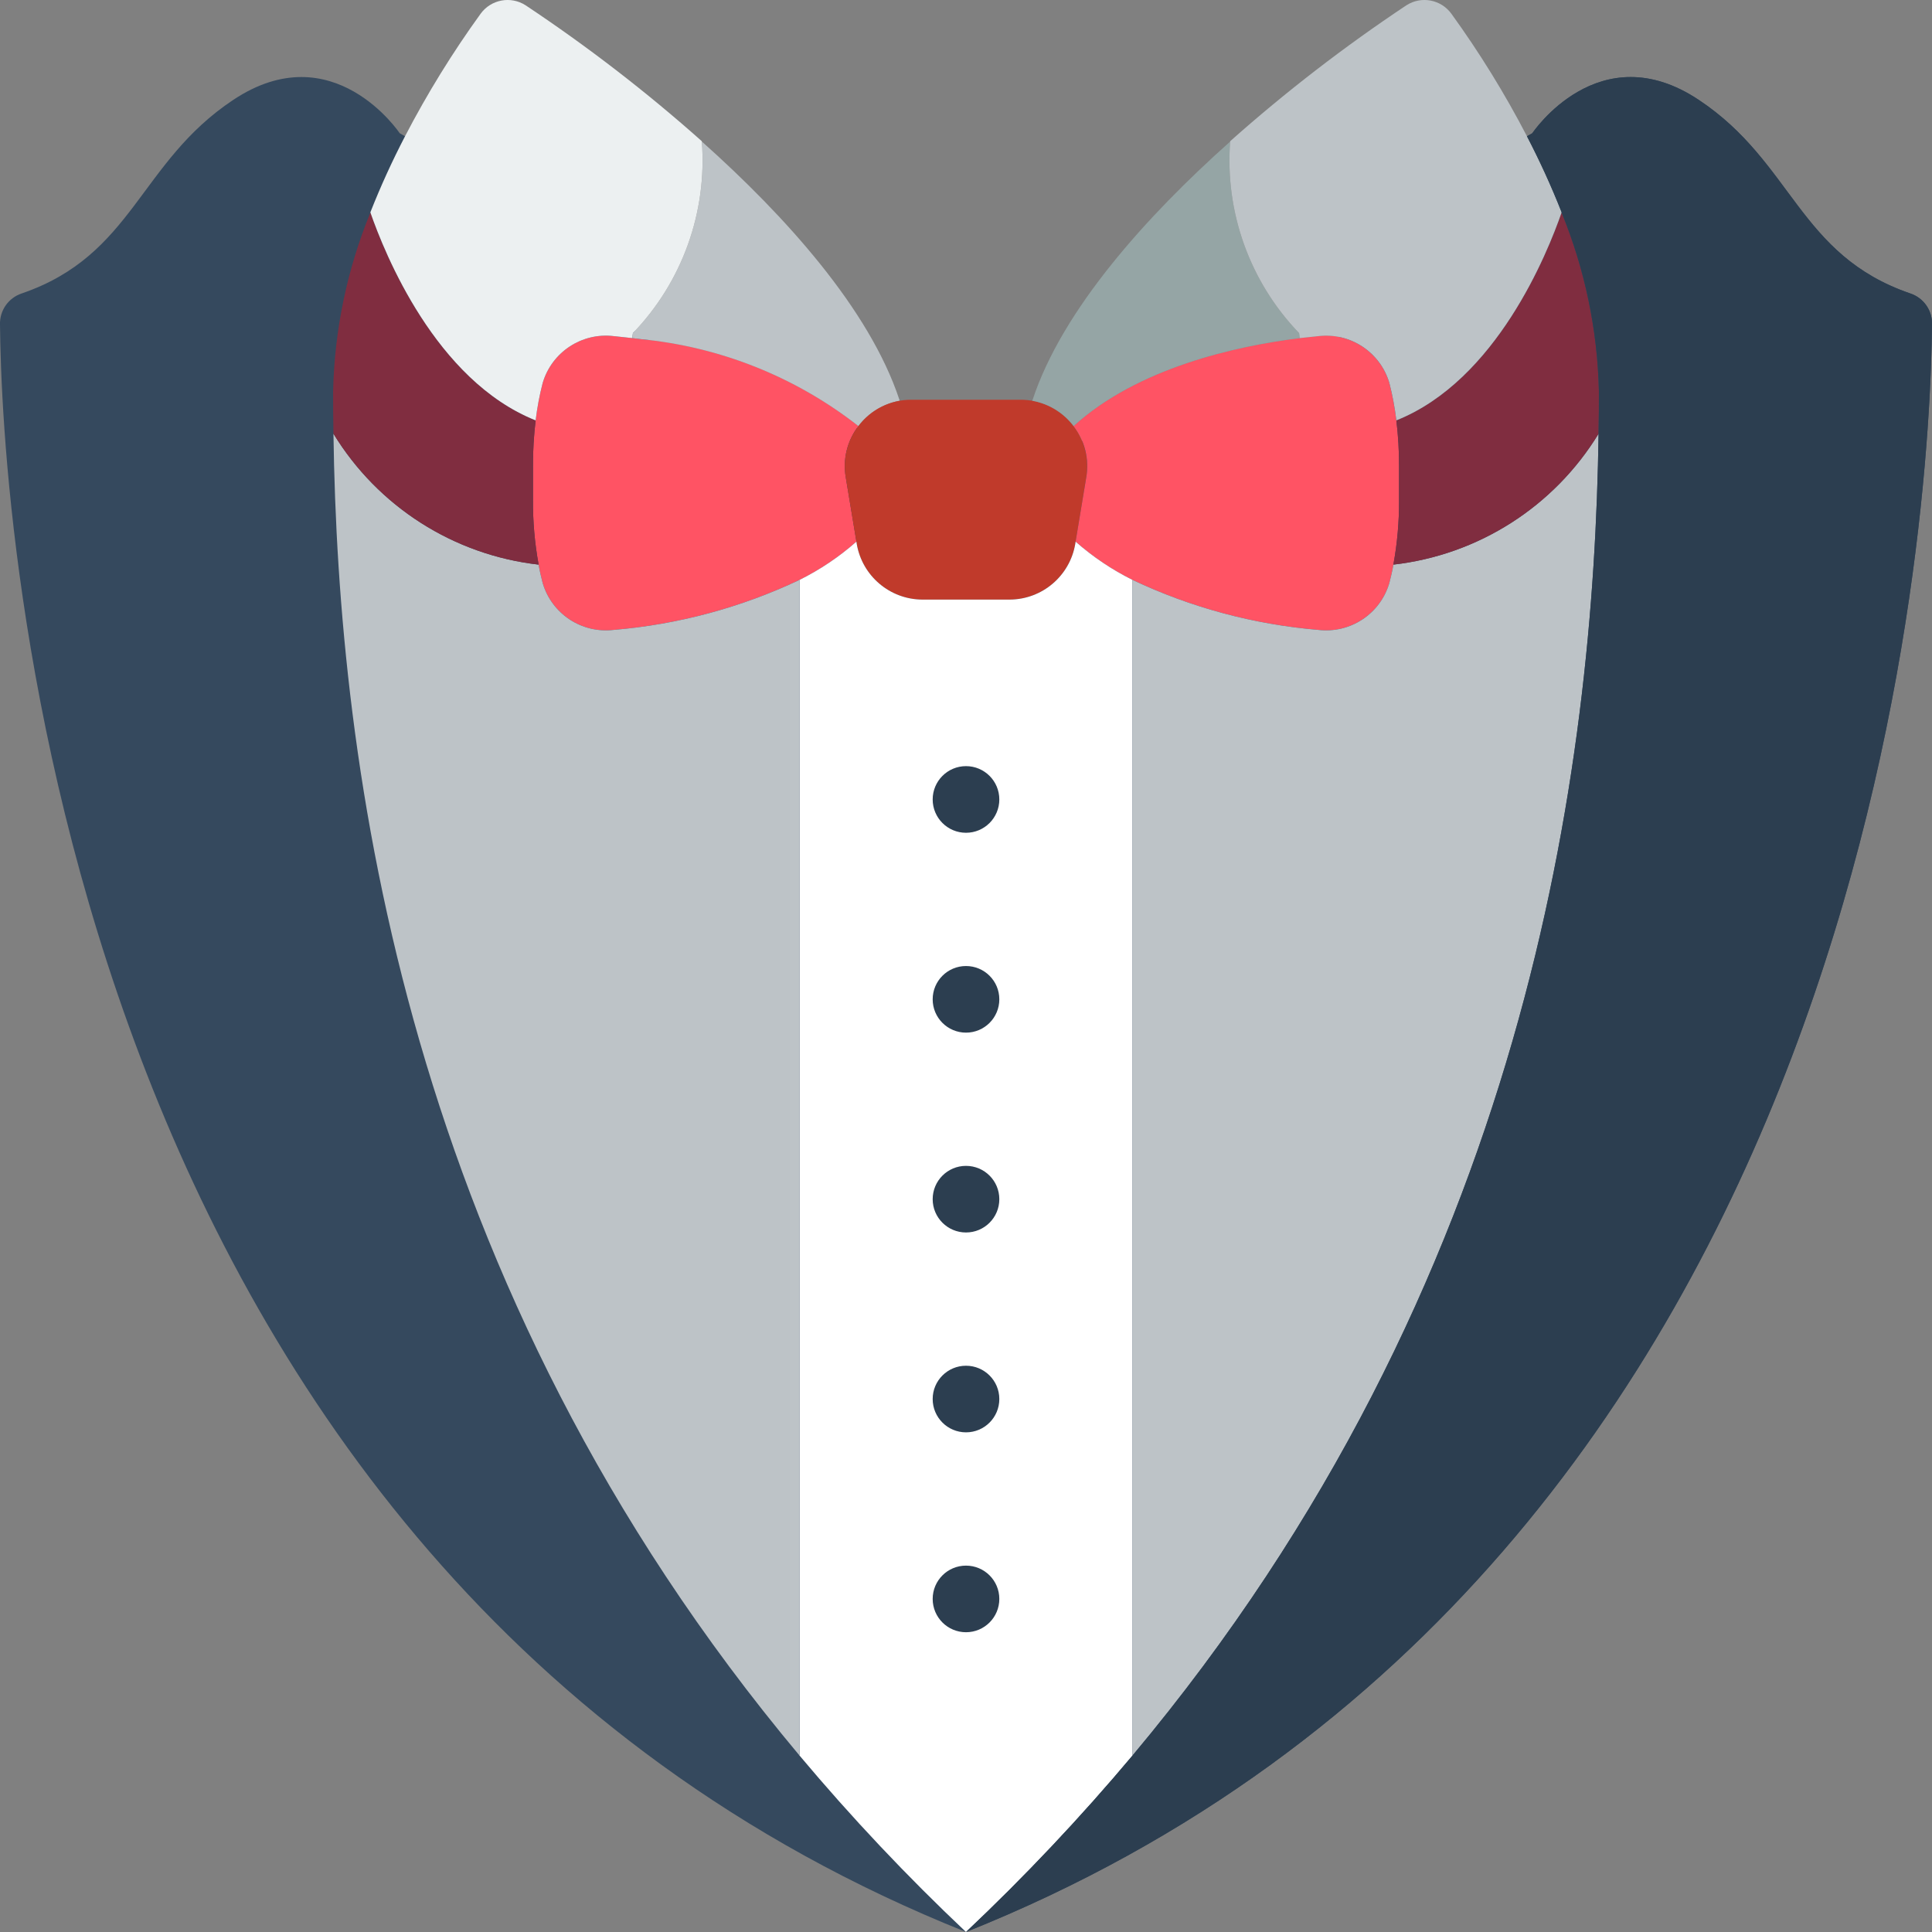 <svg width="69" height="69" viewBox="0 0 69 69" fill="none" xmlns="http://www.w3.org/2000/svg">
<rect x="0" y="0" width="69" height="69" fill="#808080" stroke="none"/>
<g clip-path="url(#clip0)">
<path d="M68.227 10.481C64.23 9.113 64.039 5.806 60.672 3.569C57.104 1.19 54.724 4.759 54.724 4.759L54.534 4.866C45.207 19.035 28.552 20.224 14.466 4.866L14.276 4.759C14.276 4.759 11.897 1.19 8.328 3.569C4.961 5.806 4.771 9.113 0.773 10.481C0.296 10.641 -0.019 11.096 0 11.6C0.06 17.893 1.808 55.926 34.5 69C67.192 55.926 68.941 17.893 69 11.6C69.02 11.096 68.705 10.641 68.227 10.481Z" fill="#35495E"/>
<path d="M30.206 17.048L30.586 19.344C29.971 19.887 29.287 20.347 28.552 20.712C26.464 21.7 24.215 22.304 21.914 22.497C20.773 22.63 19.703 21.921 19.38 20.819C19.332 20.617 19.273 20.403 19.237 20.165C19.097 19.4 19.029 18.623 19.035 17.845V16.655C19.033 16.107 19.064 15.558 19.13 15.014C19.184 14.565 19.267 14.119 19.38 13.681C19.703 12.579 20.773 11.87 21.914 12.004C22.116 12.028 22.342 12.051 22.58 12.075L22.877 12.111C25.714 12.382 28.414 13.46 30.658 15.216C30.257 15.736 30.093 16.401 30.206 17.048Z" fill="#FF5364"/>
<path d="M32.133 14.312C31.545 14.417 31.019 14.74 30.658 15.216C28.414 13.46 25.714 12.382 22.878 12.111L22.58 12.075L22.604 11.897C24.362 10.072 25.258 7.583 25.067 5.056C28.041 7.709 31.05 11.04 32.121 14.276L32.133 14.312Z" fill="#BDC3C7"/>
<path d="M38.794 17.048L38.414 19.344L38.402 19.427C38.208 20.571 37.219 21.409 36.058 21.414H32.941C31.781 21.409 30.792 20.571 30.598 19.427L30.586 19.344L30.205 17.048C30.093 16.401 30.257 15.736 30.657 15.216C31.104 14.622 31.805 14.274 32.549 14.276H36.451C37.15 14.277 37.813 14.585 38.265 15.119C38.716 15.653 38.91 16.358 38.794 17.048Z" fill="#C03A2B"/>
<path d="M49.966 16.655V17.845C49.971 18.623 49.904 19.4 49.764 20.165C49.728 20.403 49.668 20.617 49.621 20.819C49.298 21.921 48.227 22.63 47.087 22.497C44.785 22.304 42.536 21.7 40.449 20.712C39.713 20.347 39.029 19.887 38.414 19.344L38.795 17.048C38.907 16.401 38.743 15.736 38.343 15.216C40.615 13.146 44.113 12.361 46.42 12.075C46.658 12.051 46.885 12.028 47.087 12.004C48.227 11.87 49.298 12.579 49.621 13.681C49.733 14.119 49.817 14.565 49.87 15.014C49.936 15.558 49.968 16.107 49.966 16.655Z" fill="#FF5364"/>
<path d="M46.421 12.075C44.113 12.361 40.615 13.146 38.343 15.216C37.982 14.74 37.455 14.417 36.868 14.312L36.88 14.276C37.95 11.04 40.96 7.709 43.934 5.056C43.743 7.583 44.639 10.072 46.397 11.897L46.421 12.075Z" fill="#95A5A5"/>
<path d="M40.449 20.712V62.695C38.589 64.91 36.603 67.015 34.5 69C32.397 67.015 30.411 64.91 28.552 62.695V20.712C29.287 20.347 29.971 19.887 30.586 19.344L30.598 19.427C30.793 20.571 31.782 21.409 32.942 21.414H36.059C37.219 21.409 38.208 20.571 38.402 19.427L38.414 19.344C39.03 19.887 39.714 20.347 40.449 20.712Z" fill="white"/>
<path d="M28.552 20.712V62.695C14.407 45.802 12.075 27.327 11.909 15.49C13.5 18.095 16.204 19.82 19.237 20.165C19.273 20.403 19.332 20.617 19.38 20.819C19.703 21.922 20.773 22.63 21.914 22.497C24.216 22.304 26.464 21.7 28.552 20.712Z" fill="#BDC3C7"/>
<path d="M19.237 20.165C16.204 19.82 13.5 18.095 11.909 15.49V15.466C11.897 14.954 11.897 14.455 11.897 13.967C11.946 11.778 12.398 9.616 13.229 7.59C13.729 9.03 15.549 13.586 19.13 15.014C19.064 15.559 19.032 16.107 19.035 16.655V17.845C19.029 18.623 19.096 19.4 19.237 20.165Z" fill="#802D40"/>
<path d="M22.604 11.897L22.58 12.075C22.342 12.051 22.116 12.027 21.914 12.004C20.773 11.87 19.703 12.579 19.38 13.681C19.267 14.119 19.184 14.564 19.13 15.014C15.549 13.586 13.729 9.03 13.229 7.59V7.578C13.594 6.653 14.007 5.748 14.466 4.866C15.258 3.342 16.16 1.879 17.167 0.488C17.539 -0.021 18.244 -0.152 18.773 0.19C20.982 1.659 23.085 3.281 25.066 5.044V5.056C25.258 7.583 24.362 10.072 22.604 11.897Z" fill="#ECF0F1"/>
<path d="M57.092 15.49C56.925 27.327 54.593 45.802 40.448 62.695V20.712C42.536 21.7 44.785 22.304 47.087 22.497C48.227 22.63 49.298 21.922 49.62 20.819C49.668 20.617 49.728 20.403 49.763 20.165C52.796 19.82 55.501 18.095 57.092 15.49Z" fill="#BDC3C7"/>
<path d="M57.104 13.967C57.104 14.455 57.104 14.954 57.092 15.466V15.49C55.501 18.095 52.797 19.82 49.763 20.165C49.904 19.4 49.971 18.623 49.966 17.845V16.655C49.968 16.107 49.936 15.559 49.87 15.014C53.451 13.586 55.272 9.03 55.771 7.59C56.602 9.616 57.054 11.778 57.104 13.967Z" fill="#802D40"/>
<path d="M55.771 7.578V7.59C55.272 9.03 53.451 13.586 49.87 15.014C49.816 14.564 49.733 14.119 49.621 13.681C49.298 12.579 48.227 11.87 47.087 12.004C46.885 12.027 46.658 12.051 46.42 12.075L46.397 11.897C44.639 10.072 43.743 7.583 43.934 5.056V5.044C45.916 3.281 48.019 1.659 50.227 0.19C50.757 -0.152 51.462 -0.021 51.833 0.488C52.84 1.879 53.743 3.342 54.534 4.866C54.993 5.748 55.406 6.653 55.771 7.578Z" fill="#BDC3C7"/>
<path d="M69 11.6C68.941 17.893 67.192 55.926 34.5 69C36.603 67.015 38.589 64.91 40.449 62.695C54.593 45.802 56.925 27.327 57.092 15.49V15.466C57.104 14.954 57.104 14.455 57.104 13.967C57.054 11.778 56.602 9.616 55.771 7.59V7.578C55.406 6.653 54.993 5.748 54.534 4.866L54.724 4.759C54.724 4.759 57.104 1.19 60.673 3.569C64.039 5.806 64.23 9.113 68.227 10.481C68.705 10.641 69.02 11.096 69 11.6Z" fill="#2C3E50"/>
<path d="M34.5 29.742C35.157 29.742 35.69 29.209 35.69 28.552C35.69 27.895 35.157 27.362 34.5 27.362C33.843 27.362 33.31 27.895 33.31 28.552C33.31 29.209 33.843 29.742 34.5 29.742Z" fill="#2C3E50"/>
<path d="M34.5 36.88C35.157 36.88 35.69 36.347 35.69 35.69C35.69 35.033 35.157 34.501 34.5 34.501C33.843 34.501 33.31 35.033 33.31 35.69C33.31 36.347 33.843 36.88 34.5 36.88Z" fill="#2C3E50"/>
<path d="M34.5 44.017C35.157 44.017 35.69 43.485 35.69 42.828C35.69 42.171 35.157 41.638 34.5 41.638C33.843 41.638 33.31 42.171 33.31 42.828C33.31 43.485 33.843 44.017 34.5 44.017Z" fill="#2C3E50"/>
<path d="M34.5 51.155C35.157 51.155 35.69 50.623 35.69 49.965C35.69 49.309 35.157 48.776 34.5 48.776C33.843 48.776 33.31 49.309 33.31 49.965C33.31 50.623 33.843 51.155 34.5 51.155Z" fill="#2C3E50"/>
<path d="M34.5 58.294C35.157 58.294 35.69 57.761 35.69 57.104C35.69 56.447 35.157 55.915 34.5 55.915C33.843 55.915 33.31 56.447 33.31 57.104C33.31 57.761 33.843 58.294 34.5 58.294Z" fill="#2C3E50"/>
</g>
<defs>
<clipPath id="clip0">
<rect width="69" height="69" fill="white"/>
</clipPath>
</defs>
</svg>
